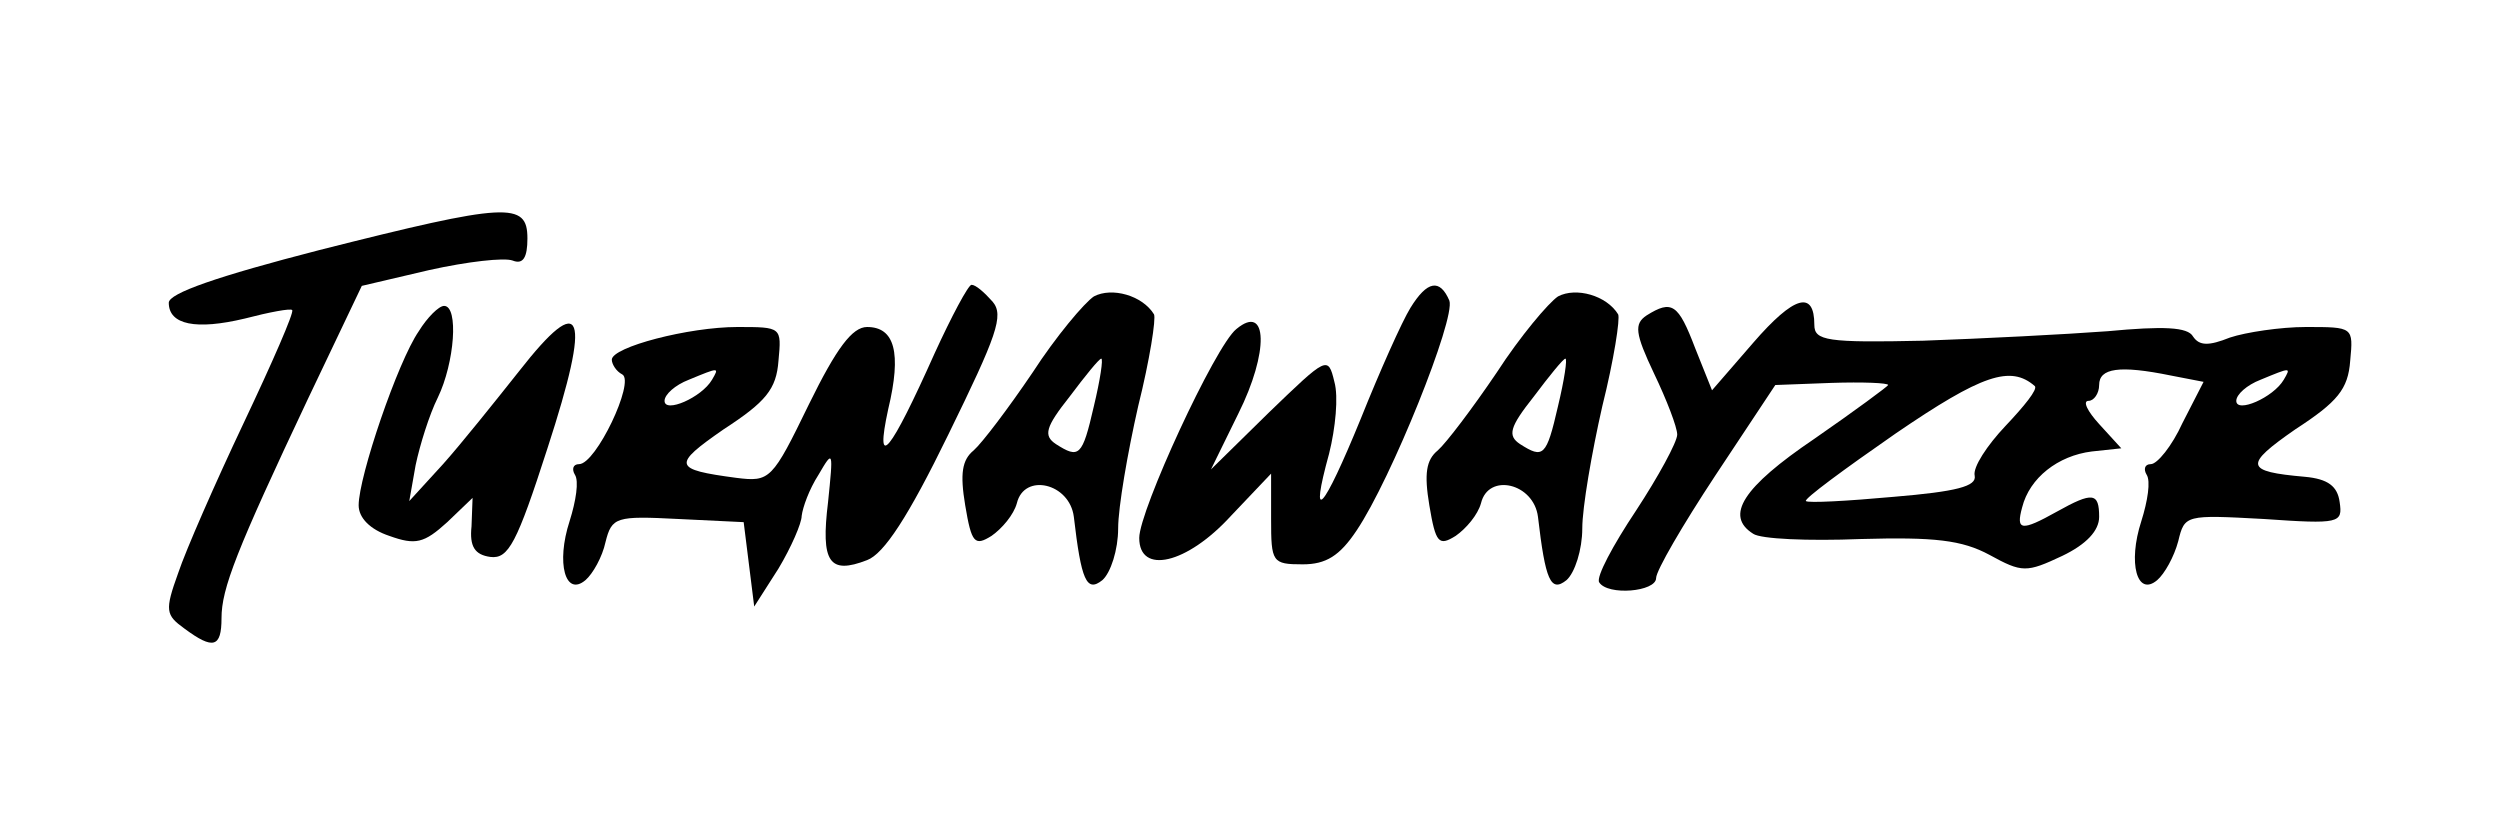 <?xml version="1.0" standalone="no"?>
<!DOCTYPE svg PUBLIC "-//W3C//DTD SVG 20010904//EN"
 "http://www.w3.org/TR/2001/REC-SVG-20010904/DTD/svg10.dtd">
<svg version="1.0" xmlns="http://www.w3.org/2000/svg"
 width="237pt" height="79pt" viewBox="0 0 237 79"
 preserveAspectRatio="xMidYMid meet">

<g transform="translate(0,79) scale(0.1,-0.1)"
fill="#000000" stroke="none">
<path d="M303 553 c-97 -25 -143 -41 -143 -50 0 -21 26 -26 72 -15 23 6 44 10
45 8 2 -2 -19 -50 -46 -107 -27 -57 -55 -121 -62 -142 -13 -36 -12 -40 6 -53
27 -20 35 -18 35 10 0 28 14 64 82 208 l51 107 64 15 c36 8 71 12 79 9 10 -4
14 3 14 21 0 35 -19 34 -197 -11z"/>
<path d="M886 455 c-42 -94 -57 -113 -44 -53 13 54 6 78 -20 78 -14 0 -29 -20
-55 -73 -35 -72 -37 -74 -69 -70 -60 8 -61 12 -12 46 40 26 50 38 52 65 3 32
3 32 -39 32 -46 0 -119 -19 -119 -31 0 -4 4 -11 10 -14 12 -7 -25 -85 -41 -85
-6 0 -7 -5 -4 -10 4 -6 1 -25 -5 -44 -13 -40 -4 -72 15 -56 7 6 16 22 19 36 6
24 10 25 69 22 l62 -3 5 -40 5 -40 23 36 c12 20 22 43 22 50 1 8 7 25 16 39
14 24 14 23 9 -26 -7 -57 1 -69 37 -55 16 6 39 41 77 119 46 94 53 113 42 126
-8 9 -16 16 -20 16 -3 0 -19 -30 -35 -65z m-211 -25 c-10 -17 -45 -32 -45 -20
0 6 10 15 23 20 29 12 29 12 22 0z"/>
<path d="M1037 509 c-9 -6 -36 -38 -58 -72 -23 -34 -48 -67 -56 -74 -11 -9
-13 -22 -8 -52 6 -36 9 -39 25 -29 10 7 21 20 24 31 7 29 50 19 54 -13 7 -60
12 -72 27 -60 8 7 15 29 15 49 0 20 9 72 19 116 11 44 17 83 15 87 -11 18 -40
26 -57 17z m0 -104 c-11 -48 -14 -50 -36 -36 -12 8 -10 16 13 45 15 20 28 36
30 36 2 0 -1 -20 -7 -45z"/>
<path d="M1337 498 c-8 -13 -29 -60 -47 -105 -36 -88 -49 -102 -30 -33 6 24 9
54 5 68 -6 25 -7 24 -62 -29 l-55 -54 26 53 c29 58 28 105 -2 80 -20 -16 -92
-172 -92 -198 0 -35 45 -25 87 21 l38 40 0 -43 c0 -41 1 -43 30 -43 22 0 35 8
51 32 33 49 94 201 88 218 -9 21 -21 19 -37 -7z"/>
<path d="M1477 509 c-9 -6 -36 -38 -58 -72 -23 -34 -48 -67 -56 -74 -11 -9
-13 -22 -8 -52 6 -36 9 -39 25 -29 10 7 21 20 24 31 7 29 50 19 54 -13 7 -60
12 -72 27 -60 8 7 15 29 15 49 0 20 9 72 19 116 11 44 17 83 15 87 -11 18 -40
26 -57 17z m0 -104 c-11 -48 -14 -50 -36 -36 -12 8 -10 16 13 45 15 20 28 36
30 36 2 0 -1 -20 -7 -45z"/>
<path d="M1662 465 l-39 -45 -16 40 c-16 42 -22 46 -46 31 -12 -8 -11 -17 7
-55 12 -25 22 -51 22 -58 0 -7 -18 -40 -39 -72 -22 -33 -38 -63 -35 -68 8 -13
54 -9 54 4 0 7 25 50 56 97 l57 86 53 2 c30 1 54 0 54 -2 0 -1 -31 -24 -70
-51 -68 -46 -85 -73 -58 -90 7 -5 52 -7 102 -5 70 2 96 -1 122 -15 31 -17 35
-17 69 -1 23 11 35 24 35 37 0 23 -6 24 -40 5 -34 -19 -39 -18 -33 4 7 28 34
49 66 53 l28 3 -21 23 c-11 12 -16 22 -10 22 5 0 10 7 10 15 0 16 19 19 68 9
l31 -6 -20 -39 c-10 -22 -24 -39 -30 -39 -6 0 -7 -5 -4 -10 4 -6 1 -25 -5 -44
-13 -40 -4 -72 15 -56 7 6 16 22 20 37 6 25 7 25 81 21 72 -5 75 -4 72 16 -2
15 -11 22 -33 24 -57 5 -58 11 -9 45 40 26 50 38 52 65 3 32 3 32 -42 32 -24
0 -57 -5 -72 -10 -20 -8 -29 -8 -35 1 -5 9 -28 10 -81 5 -40 -3 -119 -7 -175
-9 -91 -2 -103 0 -103 15 0 33 -19 28 -58 -17z m267 -41 c3 -3 -10 -19 -28
-38 -17 -18 -31 -39 -29 -47 2 -10 -17 -15 -77 -20 -44 -4 -81 -6 -83 -4 -2 2
36 30 85 64 82 56 109 65 132 45z m236 6 c-10 -17 -45 -32 -45 -20 0 6 10 15
23 20 29 12 29 12 22 0z"/>
<path d="M397 476 c-20 -29 -57 -138 -57 -165 0 -12 11 -23 29 -29 25 -9 33
-7 55 13 l24 23 -1 -27 c-2 -19 3 -27 18 -29 17 -2 25 13 54 103 42 129 34
151 -27 73 -23 -29 -55 -69 -72 -88 l-32 -35 6 34 c4 19 13 48 21 64 16 33 20
87 6 87 -5 0 -16 -11 -24 -24z"/>
</g>
</svg>
